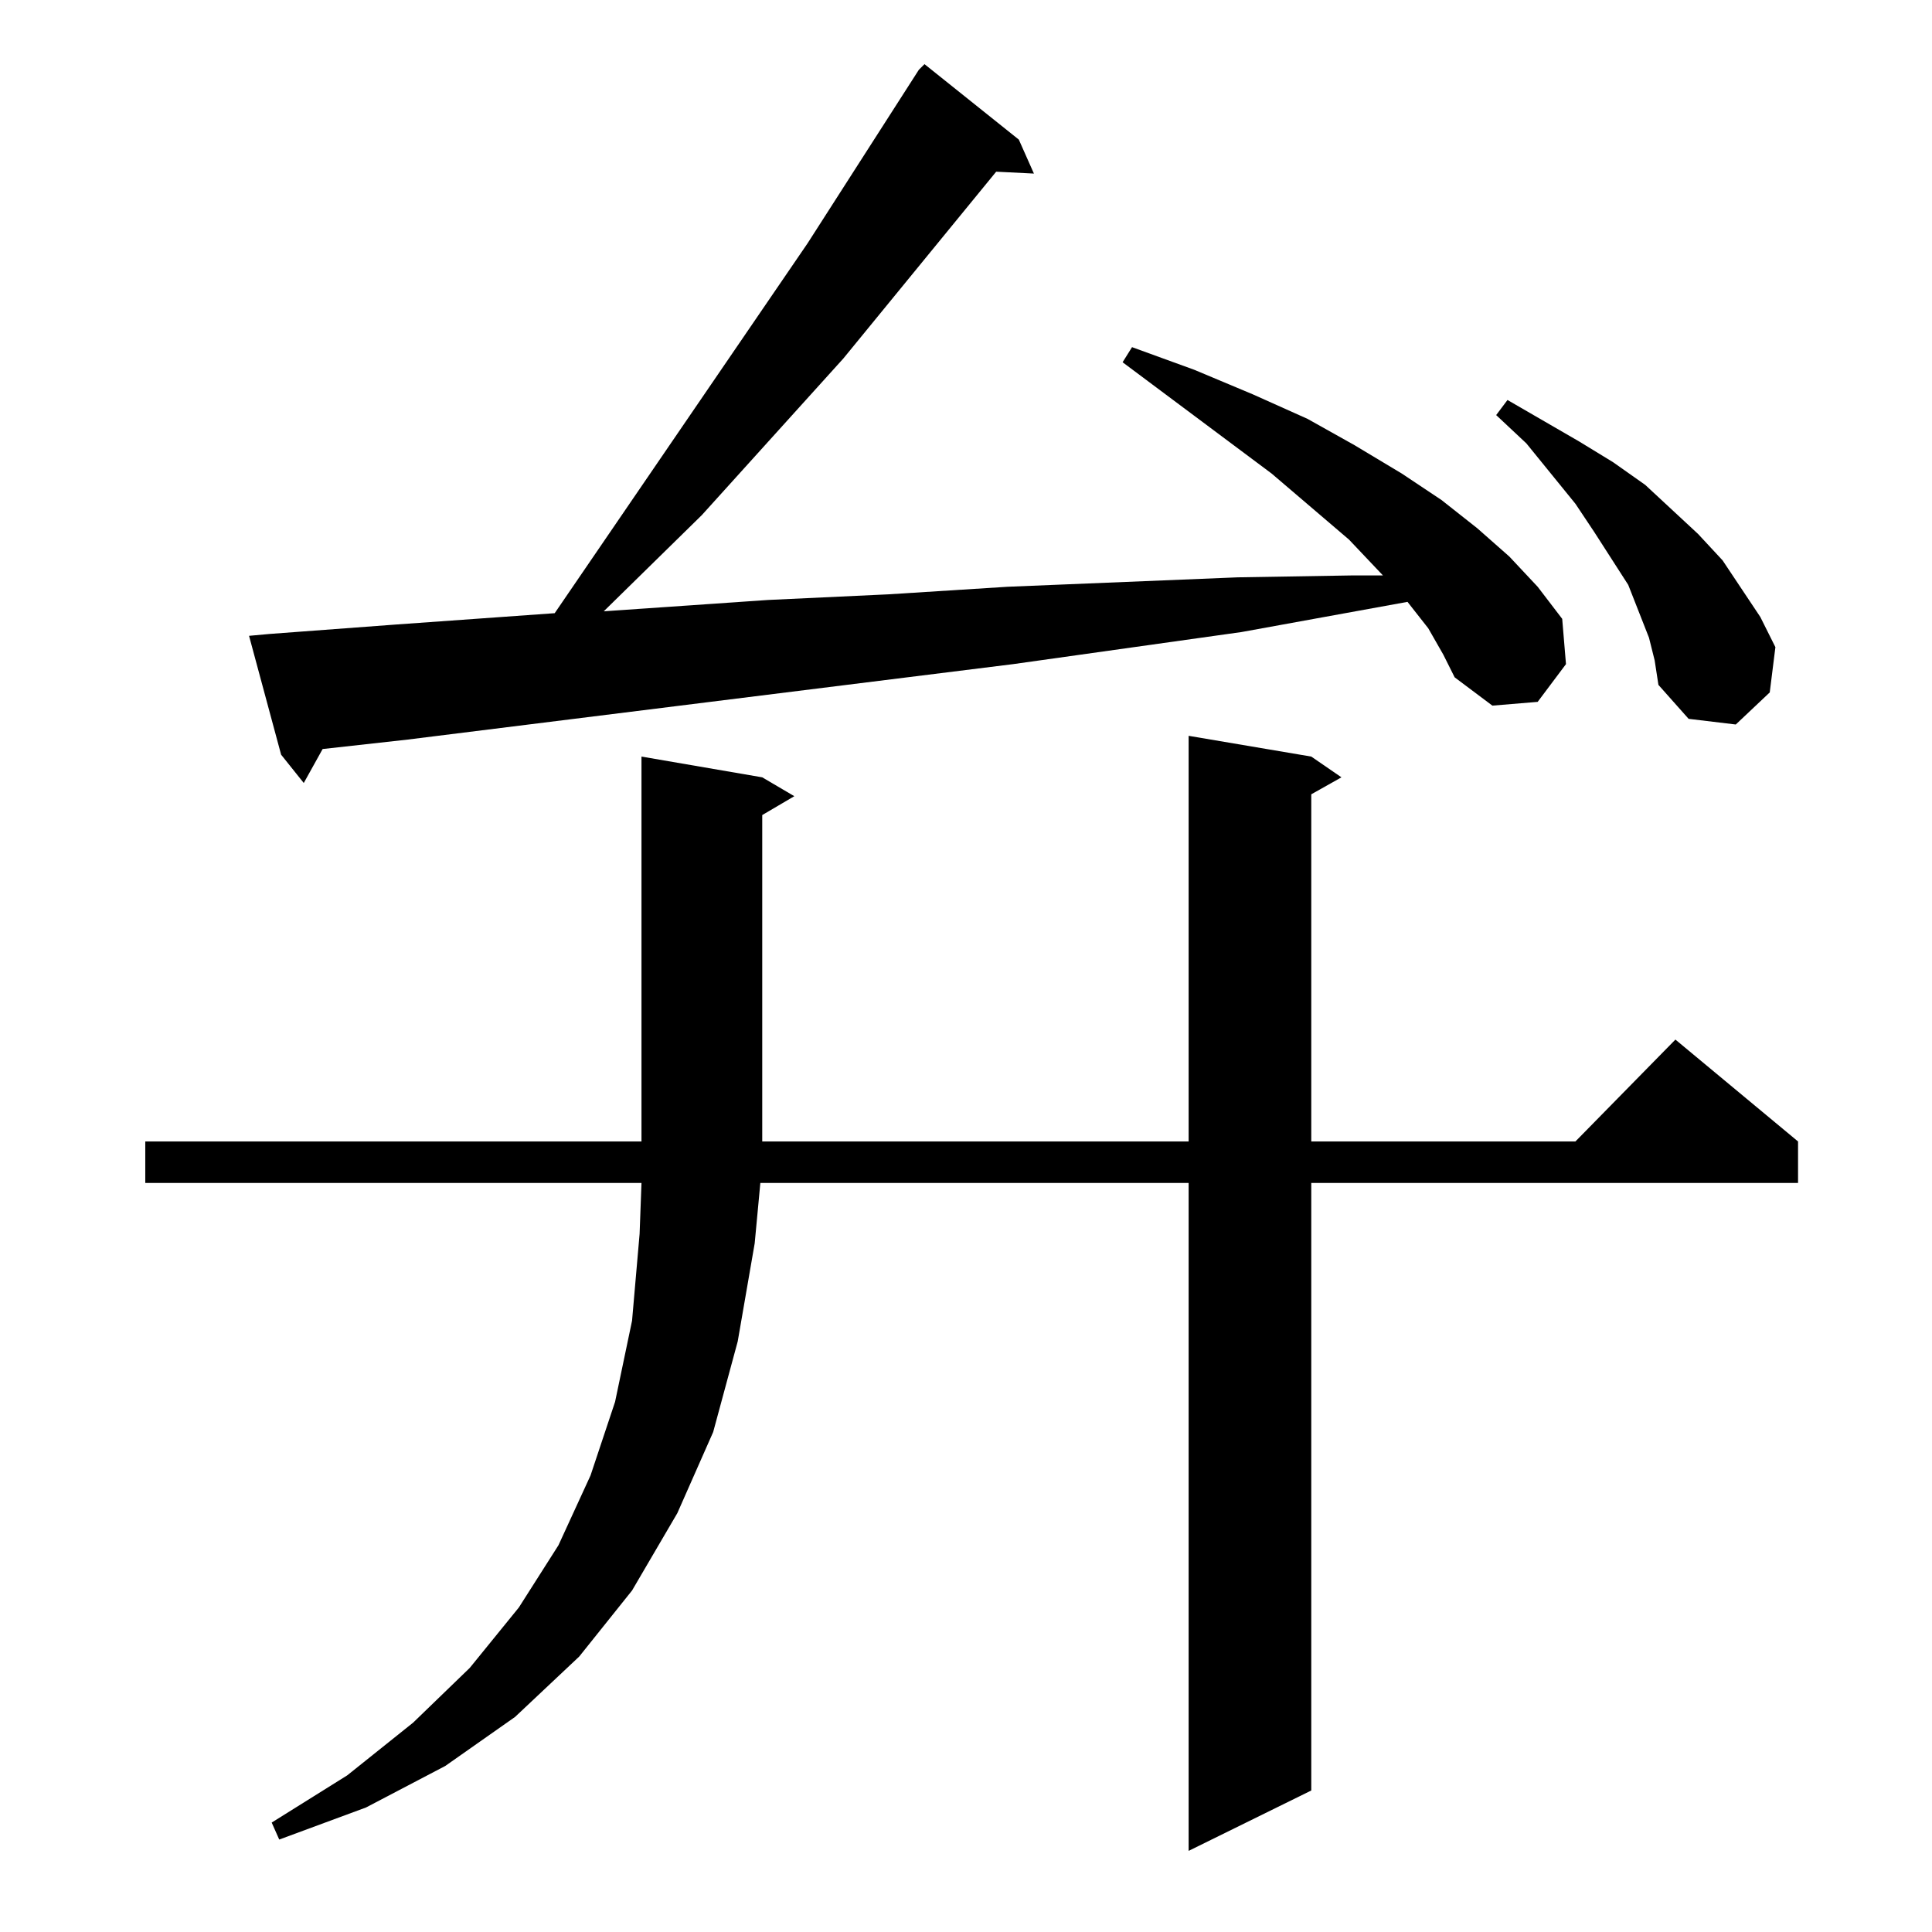 <?xml version="1.0" standalone="no"?>
<!DOCTYPE svg PUBLIC "-//W3C//DTD SVG 1.1//EN" "http://www.w3.org/Graphics/SVG/1.1/DTD/svg11.dtd" >
<svg xmlns="http://www.w3.org/2000/svg" xmlns:xlink="http://www.w3.org/1999/xlink" version="1.1" viewBox="0 -144 1024 1024">
  <g transform="matrix(1 0 0 -1 0 880)">
   <path fill="currentColor"
d="M695 623l16 -11l-16 -9v-184h140l53 54l65 -54v-22h-258v-322l-65 -32v354h-227l-3 -32l-9 -52l-13 -48l-19 -43l-24 -41l-28 -35l-34 -32l-37 -26l-42 -22l-46 -17l-4 9l40 25l35 28l30 29l26 32l21 33l17 37l13 39l9 43l4 46l1 27h-263v22h553v215zM404 612l17 -10
l-17 -10v-173h-64v204zM757 691l-11 14l-88 -16l-121 -17l-321 -40l-45 -5l-10 -18l-12 15l-17 63l11 1l67 5l84 6l134 196l59 92l3 3l50 -40l8 -18l-20 1l-81 -99l-75 -83l-52 -51l87 6l64 3l63 4l122 5l60 1h17l-18 19l-41 35l-79 59l5 8l33 -12l31 -13l29 -13l25 -14
l25 -15l21 -14l19 -15l17 -15l15 -16l13 -17l2 -24l-15 -20l-24 -2l-20 15l-6 12zM874 686l-11 28l-18 28l-10 15l-26 32l-16 15l6 8l38 -22l18 -11l17 -12l28 -26l13 -14l10 -15l10 -15l8 -16l-3 -24l-18 -17l-25 3l-16 18l-2 13z" />
  </g>

</svg>
